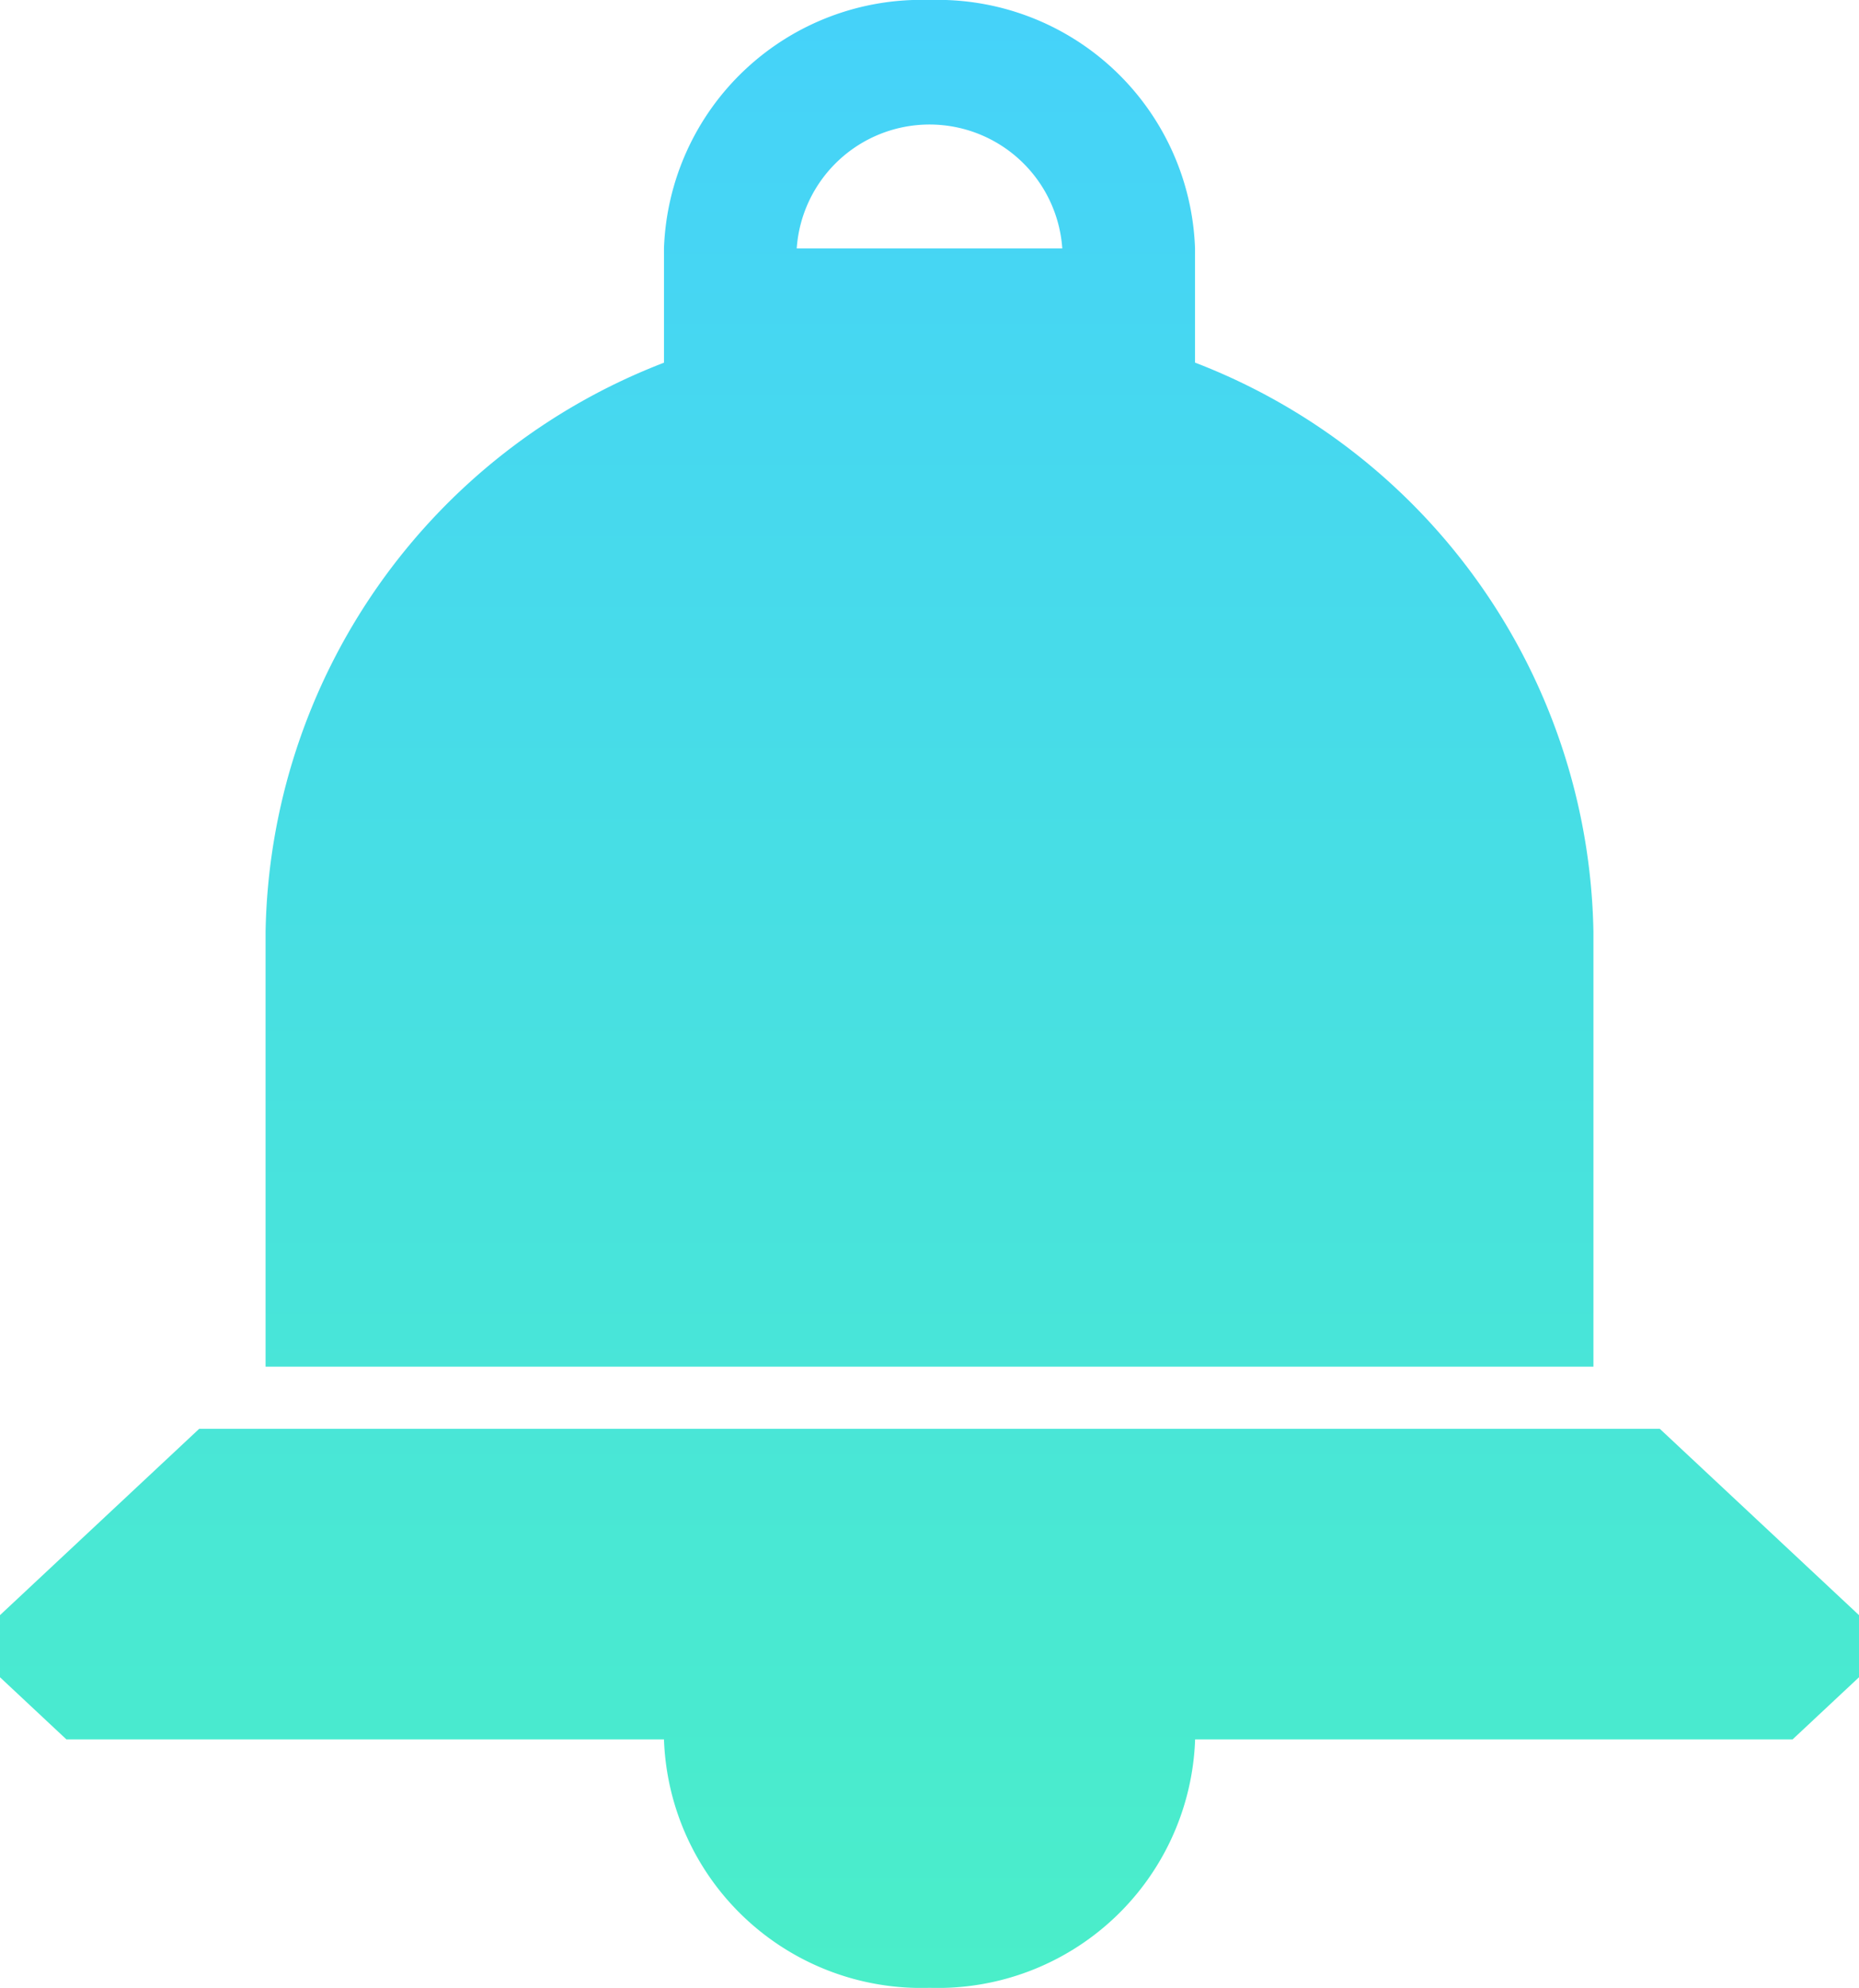 <svg xmlns="http://www.w3.org/2000/svg" xmlns:xlink="http://www.w3.org/1999/xlink" width="20.475" height="21.891" viewBox="0 0 20.475 21.891">
  <defs>
    <linearGradient id="linear-gradient" x1="0.5" x2="0.5" y2="1" gradientUnits="objectBoundingBox">
      <stop offset="0" stop-color="#45d0fd"/>
      <stop offset="1" stop-color="#4aeec9"/>
    </linearGradient>
  </defs>
  <path id="alarm" d="M20.281,15.734H4.194L2,17.786v.684l.731.684H9.313a2.836,2.836,0,0,0,2.925,2.736,2.836,2.836,0,0,0,2.925-2.736h6.581l.731-.684v-.684Zm-.731-5.473a6.843,6.843,0,0,0-4.388-6.268V2.736A2.836,2.836,0,0,0,12.238,0,2.836,2.836,0,0,0,9.313,2.736V3.994a6.843,6.843,0,0,0-4.388,6.268V15.05H19.55ZM10.775,2.736a1.466,1.466,0,0,1,2.925,0Z" transform="translate(-2)" fill="url(#linear-gradient)"/>
</svg>
